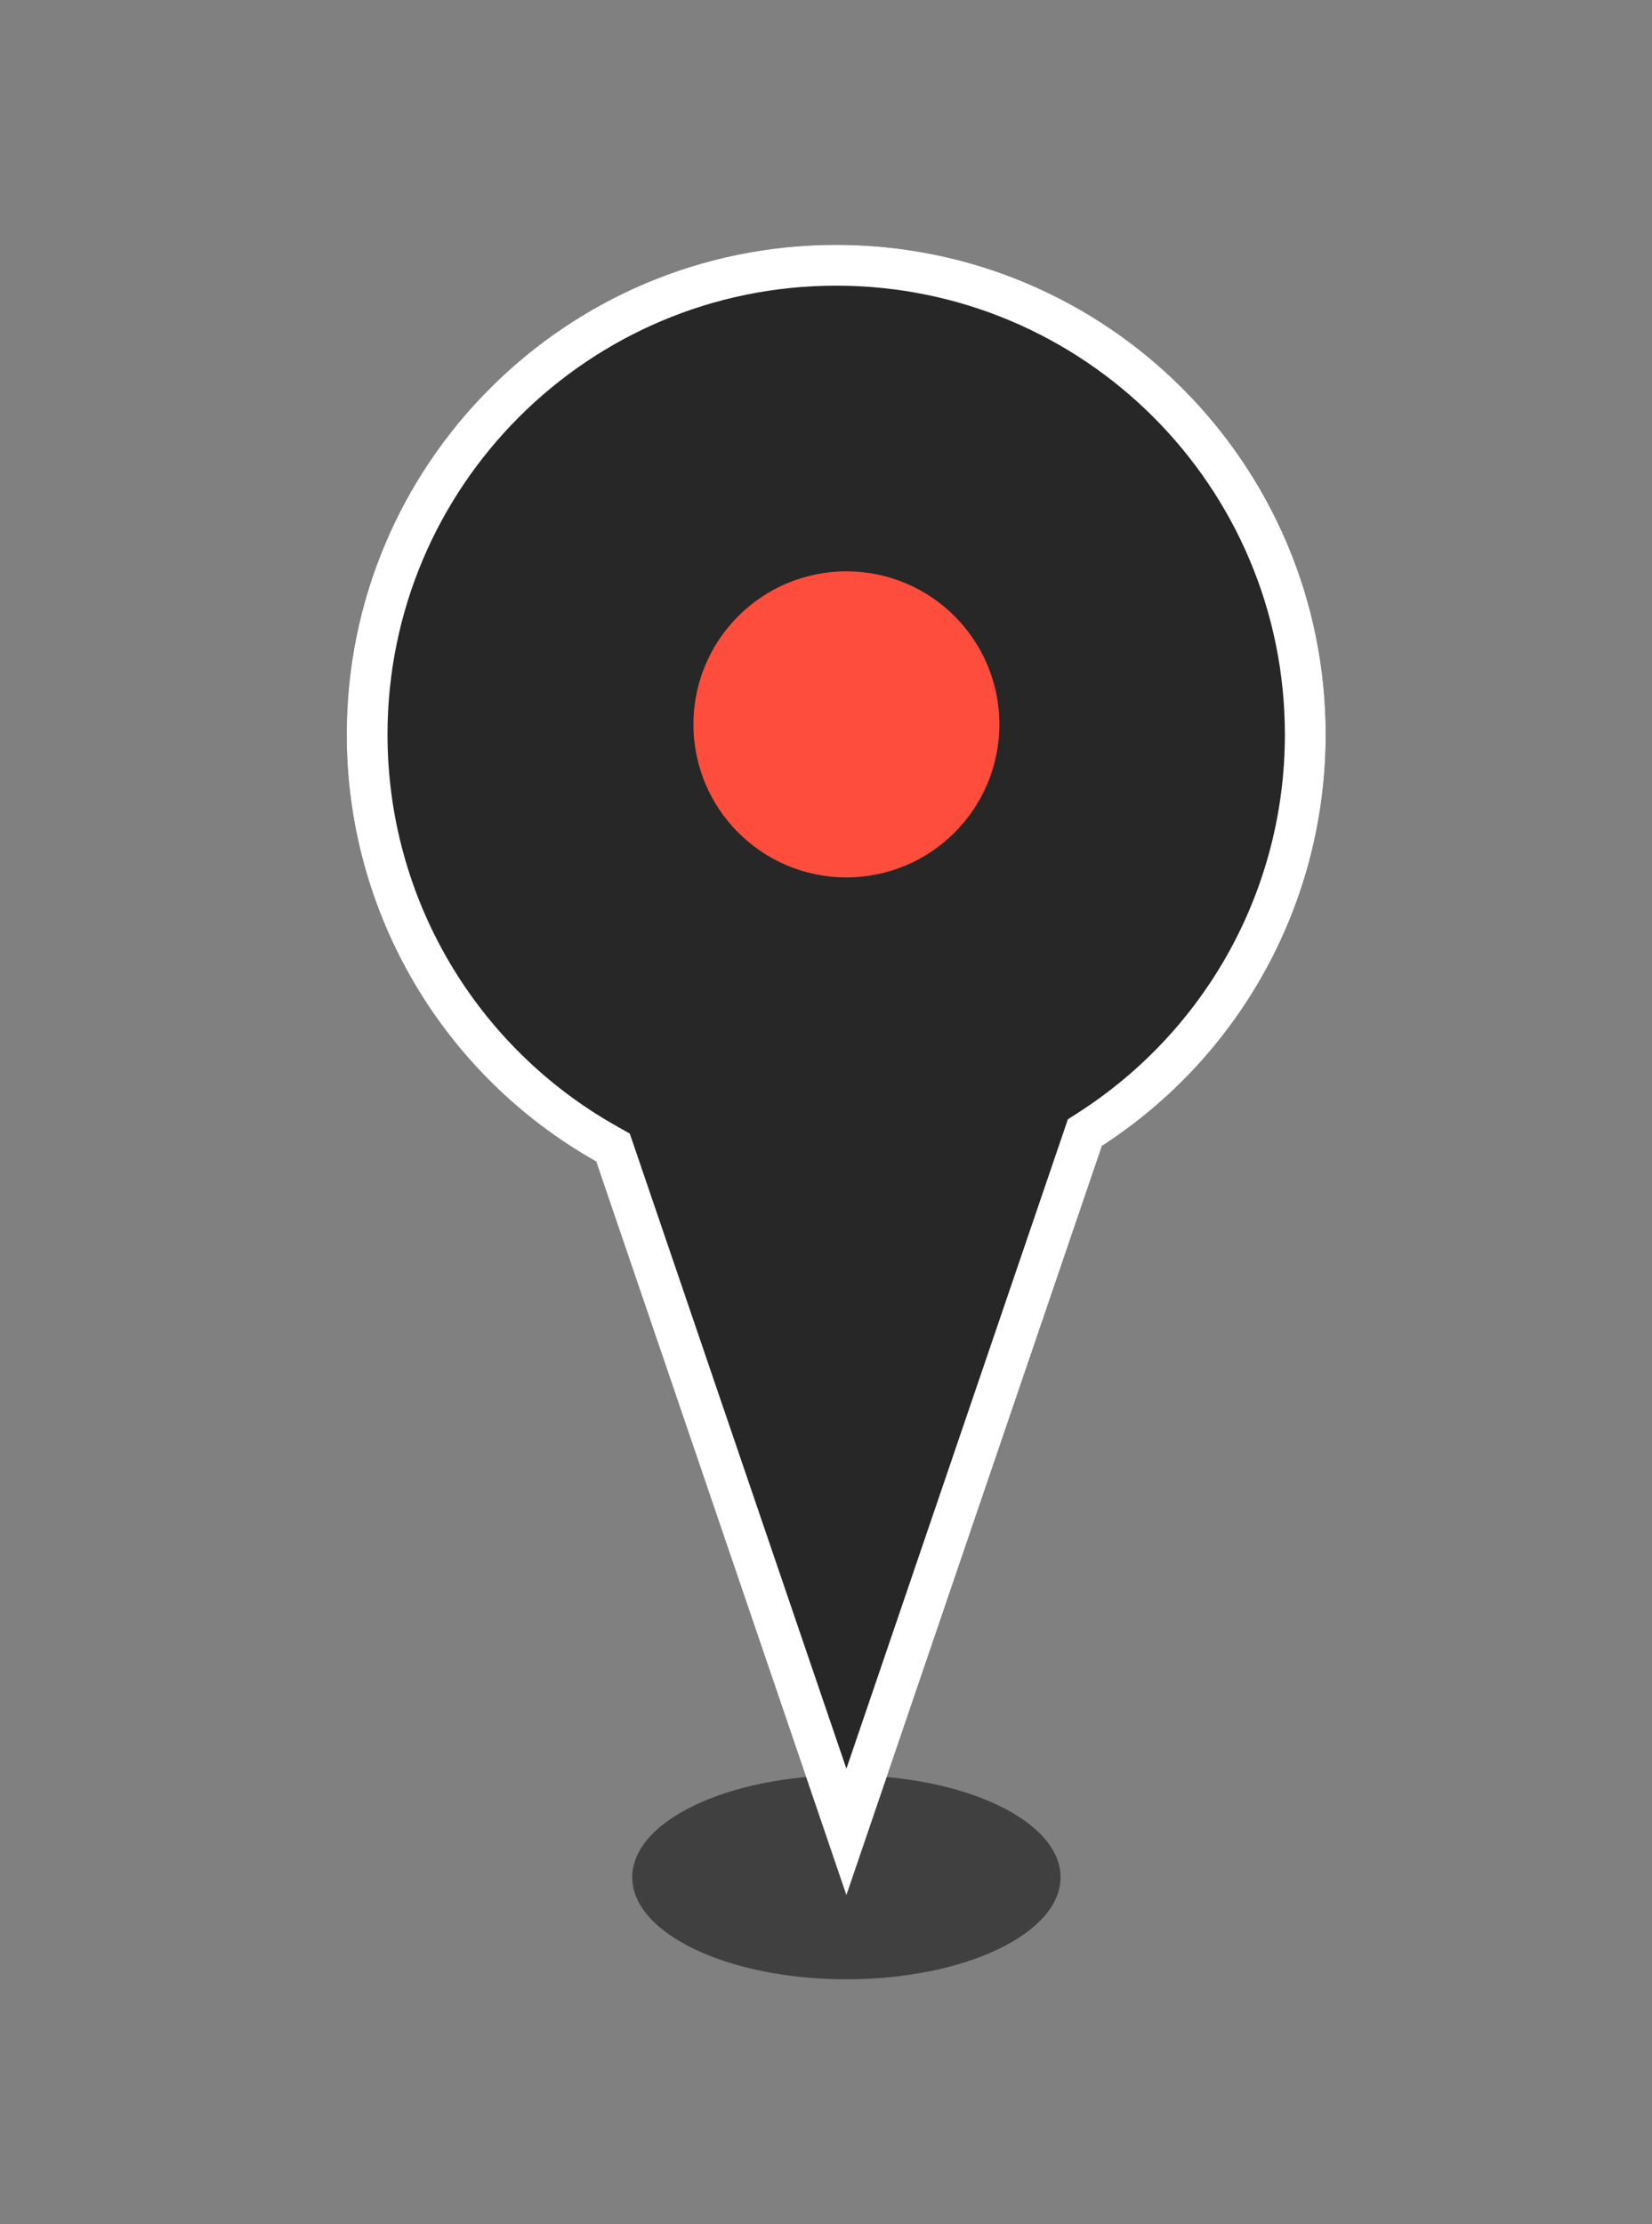 <?xml version="1.0" encoding="UTF-8"?>
<svg width="81px" height="109px" viewBox="0 0 81 109" version="1.1" xmlns="http://www.w3.org/2000/svg" xmlns:xlink="http://www.w3.org/1999/xlink">
    <rect x="0" y="0" width="81" height="109" fill="#808080" stroke="none"/>
    <!-- Generator: Sketch 47.1 (45422) - http://www.bohemiancoding.com/sketch -->
    <title>Artboard 4</title>
    <desc>Created with Sketch.</desc>
    <defs>
        <path d="M12.233,44.922 C4.931,40.806 0,32.979 0,24 C0,10.745 10.745,0 24,0 C37.255,0 48,10.745 48,24 C48,32.452 43.631,39.884 37.027,44.16 L24.5,80.873 L12.233,44.922 Z" id="path-1"></path>
    </defs>
    <g id="Page-1" stroke="none" stroke-width="1" fill="none" fill-rule="evenodd">
        <g id="Artboard-4">
            <g id="Group-13" transform="translate(17, 12)">
                <ellipse id="Oval-4" fill="#000000" opacity="0.5" cx="24.5" cy="80" rx="10.5" ry="5"></ellipse>
                <g id="Combined-Shape">
                    <use fill="#272727" fill-rule="evenodd" xlink:href="#path-1"></use>
                    <path stroke="#FFFFFF" stroke-width="2" d="M24.5,77.777 L36.193,43.509 L36.484,43.321 C42.991,39.107 47,31.897 47,24 C47,11.297 36.703,1 24,1 C11.297,1 1,11.297 1,24 C1,32.398 5.539,40.001 12.724,44.051 L13.056,44.238 L24.5,77.777 Z"></path>
                </g>
                <circle id="Oval-3" fill="#FE4D3D" cx="24.5" cy="23.5" r="7.5"></circle>
            </g>
        </g>
    </g>
</svg>